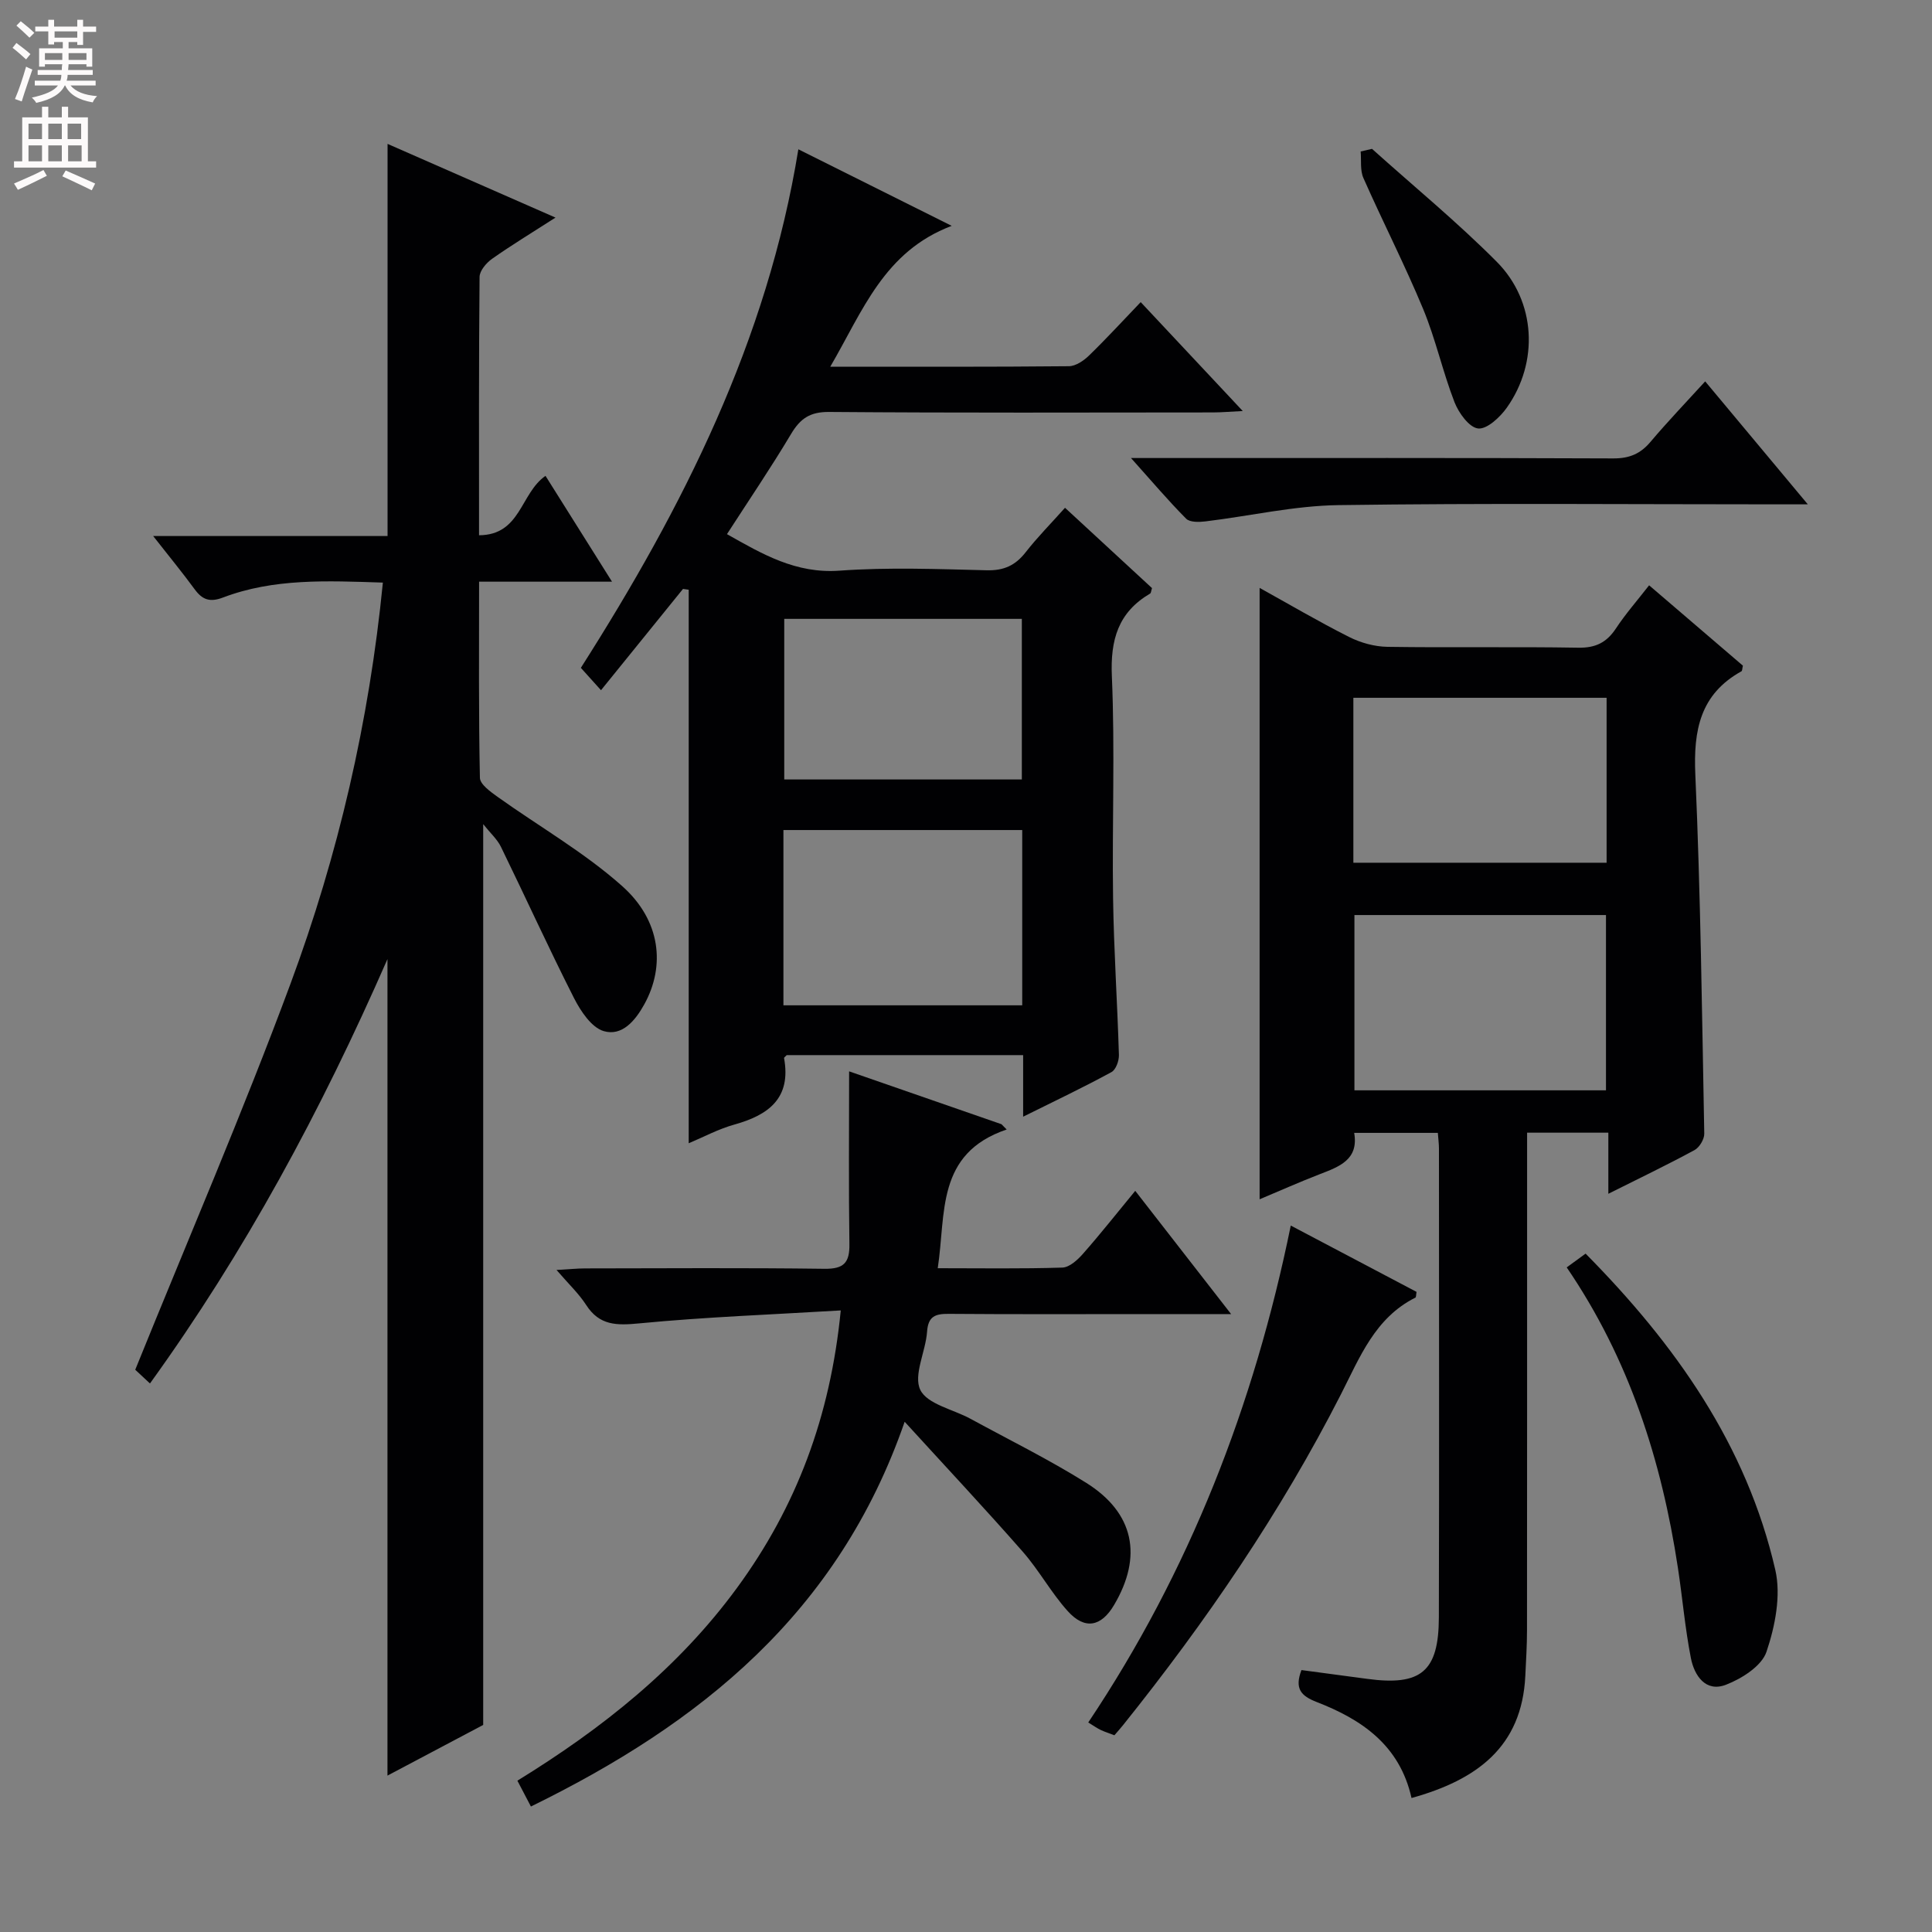 <svg enable-background="new 0 0 400 400" viewBox="0 0 400 400" xmlns="http://www.w3.org/2000/svg"><rect x="0" y="0" width="400" height="400" fill="#808080" stroke="none"/><g fill="#010103"><path d="m79.27 120.62c-11.63-.38-22.59-.9-33.1 3.09-2.71 1.03-4.27.48-5.87-1.71-2.55-3.48-5.3-6.82-8.59-11.02h48.53c0-27.32 0-53.89 0-81.19 11.32 4.97 22.57 9.9 34.77 15.26-4.95 3.18-9.14 5.72-13.14 8.54-1.18.84-2.56 2.45-2.58 3.73-.17 17.63-.11 35.26-.11 53.5 8.68-.05 8.53-8.68 13.76-12.3 4.31 6.87 8.73 13.89 13.77 21.91-9.75 0-18.44 0-27.52 0 0 14.01-.11 27.32.17 40.61.03 1.35 2.2 2.89 3.66 3.94 8.62 6.16 17.96 11.49 25.81 18.49 8.02 7.15 8.92 16.56 4.58 24.44-1.88 3.41-4.62 6.69-8.42 5.57-2.53-.75-4.77-4.13-6.15-6.84-5.24-10.33-10.04-20.89-15.12-31.3-.77-1.58-2.19-2.84-3.68-4.71v186.5c-5.78 3.06-12.59 6.66-19.82 10.49 0-56.34 0-111.96 0-169.05-13.82 31.57-29.52 60.63-49.17 87.86-1.55-1.44-2.73-2.54-3.05-2.84 10.93-27 22.24-53.21 32.15-79.93 9.87-26.63 16.28-54.24 19.12-83.04z"/><path d="m292.24 372.26c-2.44-10.94-10.31-16.26-19.62-19.87-3.28-1.27-4.63-2.77-3.17-6.62 4.51.6 9.06 1.2 13.61 1.82 11.15 1.51 14.82-1.51 14.84-12.75.08-32.33.03-64.67.02-97 0-.98-.13-1.96-.23-3.29-5.7 0-11.28 0-17.32 0 .97 5.56-3.1 7-7.17 8.57-4.16 1.61-8.24 3.43-12.41 5.18 0-42.28 0-84.18 0-126.58 6.12 3.39 12.22 6.98 18.53 10.16 2.4 1.21 5.27 2 7.94 2.04 13.16.2 26.33-.05 39.5.18 3.61.06 5.88-1.08 7.81-4 2-3.03 4.43-5.79 6.86-8.92 6.69 5.74 13.11 11.24 19.42 16.64-.15.6-.12 1.06-.3 1.16-8.56 4.75-9.96 12.21-9.55 21.39 1.09 24.77 1.38 49.57 1.85 74.35.02 1.14-1 2.84-2.01 3.39-5.65 3.06-11.45 5.85-17.85 9.05 0-4.53 0-8.43 0-12.65-5.7 0-10.93 0-16.82 0v5.99c0 32.33.01 64.67-.02 97 0 3.16-.2 6.32-.35 9.48-.71 14.72-10.06 21.53-23.56 25.28zm40.26-146.52c0-12.44 0-24.46 0-36.29-17.67 0-34.91 0-52.08 0v36.29zm-52.3-47.12h52.43c0-11.62 0-22.85 0-34.15-17.63 0-34.97 0-52.43 0z"/><path d="m211.83 231.2c0-4.67 0-8.58 0-12.75-16.7 0-32.94 0-48.95 0-.35.37-.57.51-.55.6 1.52 8.3-3.17 11.8-10.29 13.78-3.3.92-6.4 2.59-9.45 3.87 0-38.34 0-76.47 0-114.6-.39-.06-.78-.11-1.18-.17-5.48 6.77-10.96 13.54-16.98 20.97-1.62-1.79-2.8-3.11-4.17-4.63 21.17-33.24 38.61-67.78 45.03-107.36 10.37 5.18 20.45 10.21 31.75 15.85-14.03 5.31-18.39 17.58-25.14 29.16 17.15 0 33.27.06 49.4-.1 1.41-.01 3.05-1.13 4.15-2.19 3.58-3.47 6.96-7.16 10.72-11.08 7.01 7.49 13.66 14.57 21.13 22.55-2.74.13-4.45.29-6.15.29-26.5.02-53 .11-79.5-.1-3.92-.03-5.94 1.34-7.85 4.53-4.17 6.99-8.75 13.74-13.29 20.77 7.34 4.14 14.26 8.21 23.29 7.56 10.11-.73 20.32-.33 30.49-.08 3.54.09 5.93-1 8.06-3.73 2.44-3.13 5.26-5.97 8.15-9.21 6.19 5.72 12.15 11.22 18.01 16.63-.19.59-.2 1.02-.39 1.13-6.61 3.89-8.25 9.55-7.92 17.12.66 15.3.03 30.66.25 45.99.16 10.8.89 21.6 1.21 32.41.04 1.21-.63 3.07-1.55 3.56-5.77 3.15-11.72 5.97-18.28 9.23zm-49.63-23.06h49.44c0-12.36 0-24.27 0-36.29-16.64 0-32.97 0-49.44 0zm.17-80.01v33.25h49.19c0-11.34 0-22.24 0-33.25-16.5 0-32.62 0-49.19 0z"/><path d="m208.42 233.85c-14.69 4.99-12.54 17.37-14.27 28.72 8.86 0 17.33.14 25.8-.13 1.47-.05 3.16-1.59 4.27-2.86 3.6-4.08 6.97-8.36 10.82-13.03 6.63 8.52 12.88 16.55 19.85 25.52-6.63 0-12.05 0-17.48 0-13.67 0-27.33.06-41-.05-2.77-.02-4.25.5-4.47 3.7-.29 4.11-2.88 8.99-1.4 12.04 1.44 2.97 6.79 4.02 10.38 5.98 8.02 4.37 16.25 8.43 23.98 13.27 9.93 6.23 11.71 15.23 5.75 25.3-2.66 4.5-6.06 5.18-9.6 1.24-3.43-3.81-5.93-8.45-9.32-12.31-7.73-8.81-15.75-17.37-24.43-26.88-13.73 39.64-42.31 62.49-77.38 79.66-.95-1.81-1.76-3.35-2.8-5.35 17.56-10.8 33.34-23.34 45.5-39.96 12.25-16.73 19.29-35.38 21.45-57.4-14.3.86-28.04 1.36-41.71 2.68-4.69.45-8.24.48-11.01-3.82-1.5-2.33-3.58-4.28-6.13-7.24 2.6-.14 4.3-.32 5.99-.32 16.5-.02 33-.14 49.49.08 4.01.05 5.22-1.26 5.16-5.11-.17-11.65-.06-23.3-.06-35.77 10.86 3.77 21.2 7.36 31.55 10.95.37.36.72.73 1.07 1.09z"/><path d="m267.24 253.74c9.14 4.82 17.62 9.29 26.04 13.73-.11.6-.07 1.1-.24 1.19-8.37 4.19-11.51 12.37-15.41 20.01-12.51 24.53-27.97 47.12-45.17 68.57-.52.65-1.08 1.26-1.74 2.03-1.04-.4-1.95-.69-2.81-1.09-.74-.35-1.41-.83-2.6-1.56 20.96-31.32 34.34-65.67 41.93-102.88z"/><path d="m234.16 94.83h6.51c31.12 0 62.24-.05 93.36.08 3.31.01 5.6-.95 7.69-3.43 3.51-4.16 7.28-8.09 11.32-12.52 6.98 8.37 13.63 16.34 21.25 25.46-2.92 0-4.63 0-6.34 0-30.29 0-60.58-.27-90.86.16-9.18.13-18.33 2.26-27.51 3.37-1.32.16-3.24.21-4-.56-3.69-3.71-7.08-7.72-11.42-12.56z"/><path d="m324.37 262.4c1.35-.98 2.51-1.83 3.91-2.85 18.56 18.77 33.34 39.61 39.28 65.49 1.21 5.3-.04 11.65-1.83 16.95-.99 2.94-5.1 5.55-8.39 6.82-4.2 1.62-6.55-1.89-7.26-5.52-1.21-6.17-1.74-12.47-2.69-18.7-3.37-22.21-10.08-43.22-23.02-62.19z"/><path d="m284.06 30.82c8.64 7.76 17.64 15.15 25.82 23.37 8.16 8.21 8.74 20.85 2.08 30.23-1.4 1.97-4.1 4.49-5.93 4.29-1.85-.2-4.02-3.21-4.89-5.44-2.45-6.32-3.9-13.04-6.49-19.29-3.81-9.17-8.35-18.03-12.37-27.12-.71-1.6-.41-3.65-.57-5.5.79-.18 1.57-.36 2.35-.54z"/></g><path d="m2.6 9.9.8-1c.9.7 1.9 1.4 2.9 2.3l-.9 1.1c-1.1-1-2-1.8-2.8-2.4zm.5 10.6c.9-2.1 1.6-4.3 2.3-6.7.4.2.8.4 1.3.6-.7 2.1-1.5 4.3-2.2 6.6zm.3-15.2.9-.9c1 .8 2 1.6 2.8 2.4l-1 1c-.9-.9-1.8-1.7-2.7-2.5zm12.6-1.2h1.2v1.4h2.7v1.1h-2.7v2.7h-1.2v-.6h-1.8v1.3h4.9v3.8h-1.2v-.5h-3.7c0 .4-.1.9-.1 1.2h5.1v1h-5.2c0 .5-.1.9-.2 1.2h6v1h-5.2c1.1 1.3 2.9 2 5.5 2.2-.4.4-.7.8-.9 1.3-2.9-.5-4.8-1.6-5.7-3.5h-.1c-.8 1.7-2.7 2.9-5.9 3.6-.2-.4-.6-.8-.9-1.1 2.8-.6 4.6-1.4 5.4-2.5h-4.8v-1h5.3c.1-.3.2-.7.2-1.2h-4.9v-1h5c0-.4 0-.8.1-1.2h-3.6v.5h-1.2v-3.8h4.9v-1.3h-1.8v.5h-1.2v-2.7h-2.7v-1h2.7v-1.4h1.2v1.4h4.8zm-6.7 8.3h3.6c0-.4 0-.9 0-1.4h-3.6zm1.9-4.6h4.8v-1.3h-4.7v1.3zm6.7 3.2h-3.7v1.4h3.7z" fill="#fcfafa"/><path d="m8.7 22.1h1.3v2.2h2.8v-2.2h1.3v2.2h4.1v9.1h1.7v1.3h-17v-1.3h1.7v-9.1h4.1zm.3 13.1.7 1.2c-1.8.9-3.8 1.9-6 2.9-.2-.4-.5-.8-.8-1.3 2.3-1 4.4-1.9 6.1-2.8zm-3.1-6.4h2.8v-3.2h-2.8zm0 4.6h2.8v-3.3h-2.8zm4.1-4.6h2.8v-3.2h-2.8zm0 4.6h2.8v-3.3h-2.8zm3.6 1.9c2.1.9 4.1 1.8 6.1 2.7l-.7 1.4c-2.2-1.1-4.2-2-6.1-2.9zm3.2-9.7h-2.8v3.2h2.8zm-2.7 7.8h2.8v-3.3h-2.8z" fill="#fcfafa"/></svg>